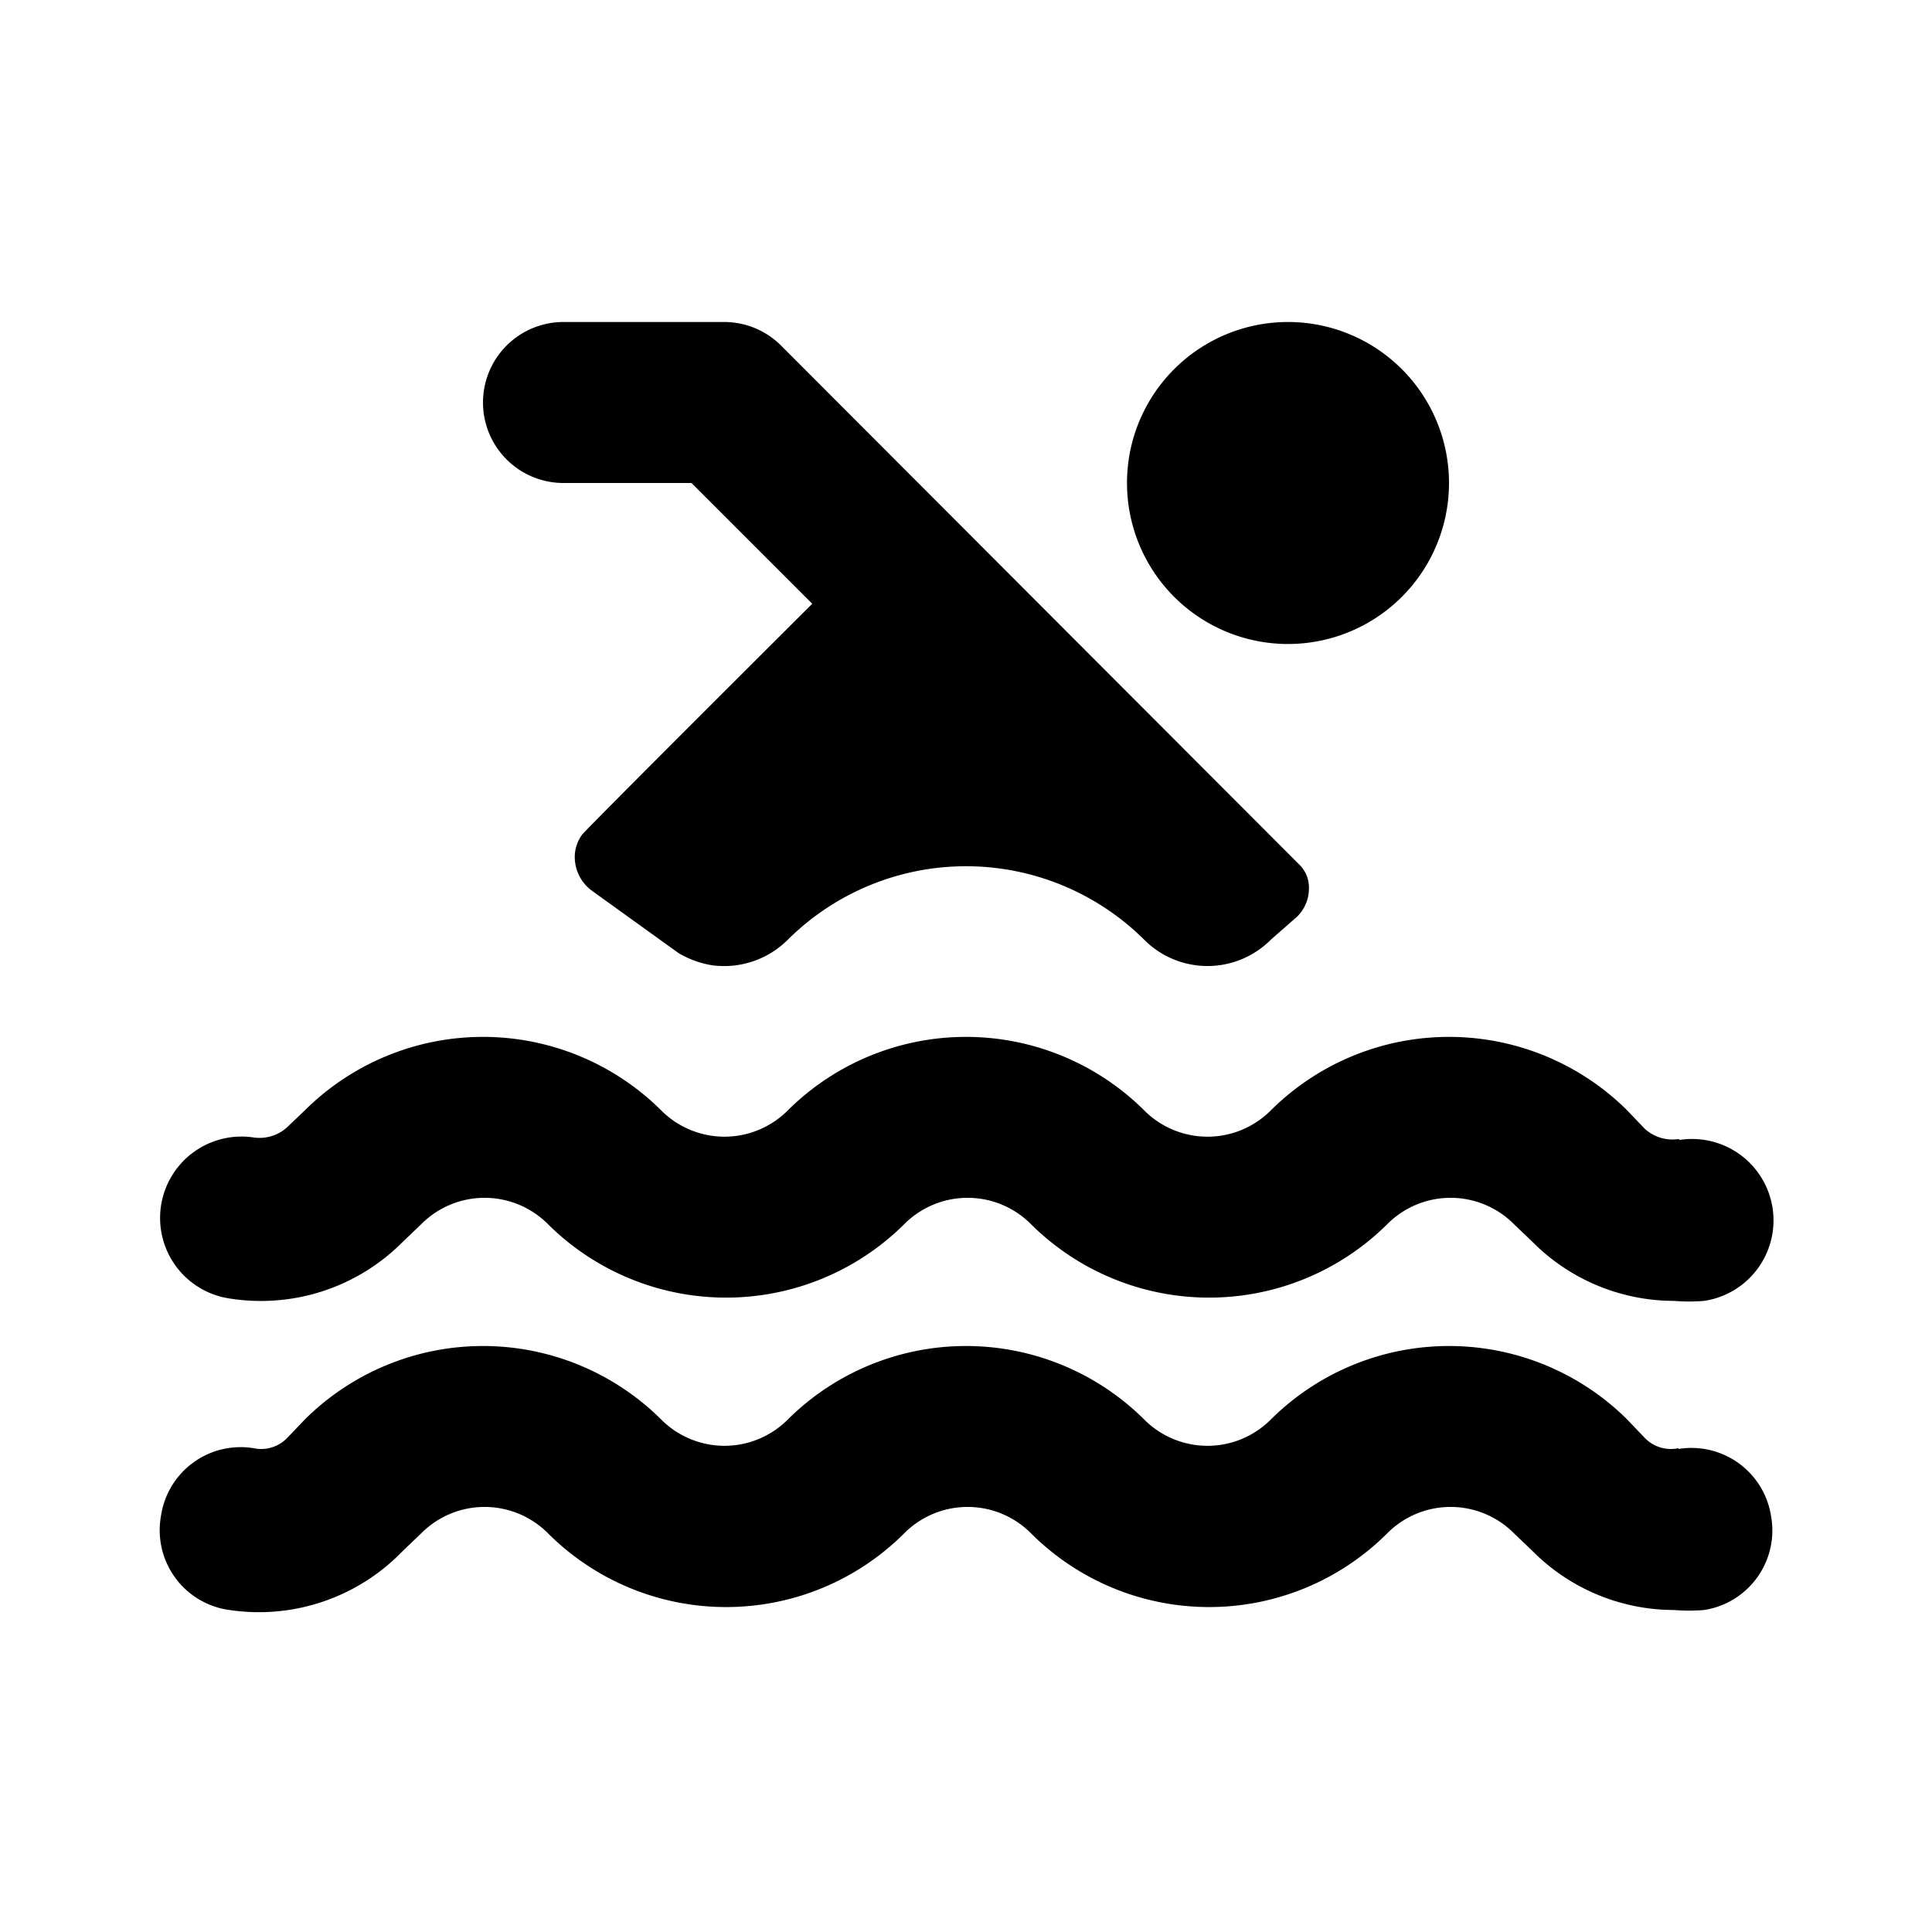 <svg id="Layer_1" data-name="Layer 1" xmlns="http://www.w3.org/2000/svg" viewBox="0 0 24 24"><title>Pool</title><path d="M16,8a2,2,0,1,1,2-2A2,2,0,0,1,16,8ZM9,4H7A1,1,0,0,0,7,6H8.59l1.5,1.5s-2.83,2.82-2.86,2.87a.47.47,0,0,0-.09.28.52.52,0,0,0,.22.42l1.07.77a1.19,1.19,0,0,0,.41.15,1.12,1.12,0,0,0,.95-.32,3.14,3.14,0,0,1,4.42,0,1.11,1.11,0,0,0,1.58,0l.32-.28a.49.49,0,0,0,.15-.35.4.4,0,0,0-.13-.31L9.7,4.29A1,1,0,0,0,9,4ZM20.85,14.15a.51.51,0,0,1-.42-.13l-.22-.23a3.14,3.14,0,0,0-4.42,0,1.11,1.11,0,0,1-1.58,0,3.14,3.14,0,0,0-4.42,0,1.11,1.11,0,0,1-1.58,0,3.14,3.14,0,0,0-4.42,0L3.57,14a.51.51,0,0,1-.42.13,1,1,0,0,0-.3,2A2.48,2.48,0,0,0,5,15.43l.23-.22a1.11,1.11,0,0,1,1.58,0,3.14,3.14,0,0,0,4.42,0,1.11,1.11,0,0,1,1.58,0,3.14,3.14,0,0,0,4.42,0,1.11,1.11,0,0,1,1.58,0l.23.22a2.48,2.48,0,0,0,1.75.73,2.34,2.34,0,0,0,.38,0,1,1,0,0,0-.3-2Zm0,3.84a.45.45,0,0,1-.42-.13l-.22-.23a3.14,3.14,0,0,0-4.42,0,1.11,1.11,0,0,1-1.58,0,3.14,3.14,0,0,0-4.42,0,1.11,1.11,0,0,1-1.58,0,3.14,3.14,0,0,0-4.42,0l-.22.23a.45.45,0,0,1-.42.13A1,1,0,0,0,2,18.83,1,1,0,0,0,2.85,20,2.48,2.48,0,0,0,5,19.27l.23-.22a1.11,1.11,0,0,1,1.58,0,3.13,3.13,0,0,0,4.42,0,1.11,1.11,0,0,1,1.58,0,3.13,3.13,0,0,0,4.42,0,1.11,1.11,0,0,1,1.58,0l.23.22a2.48,2.48,0,0,0,1.75.73,2.34,2.34,0,0,0,.38,0A1,1,0,0,0,22,18.83,1,1,0,0,0,20.85,18Z"/></svg>